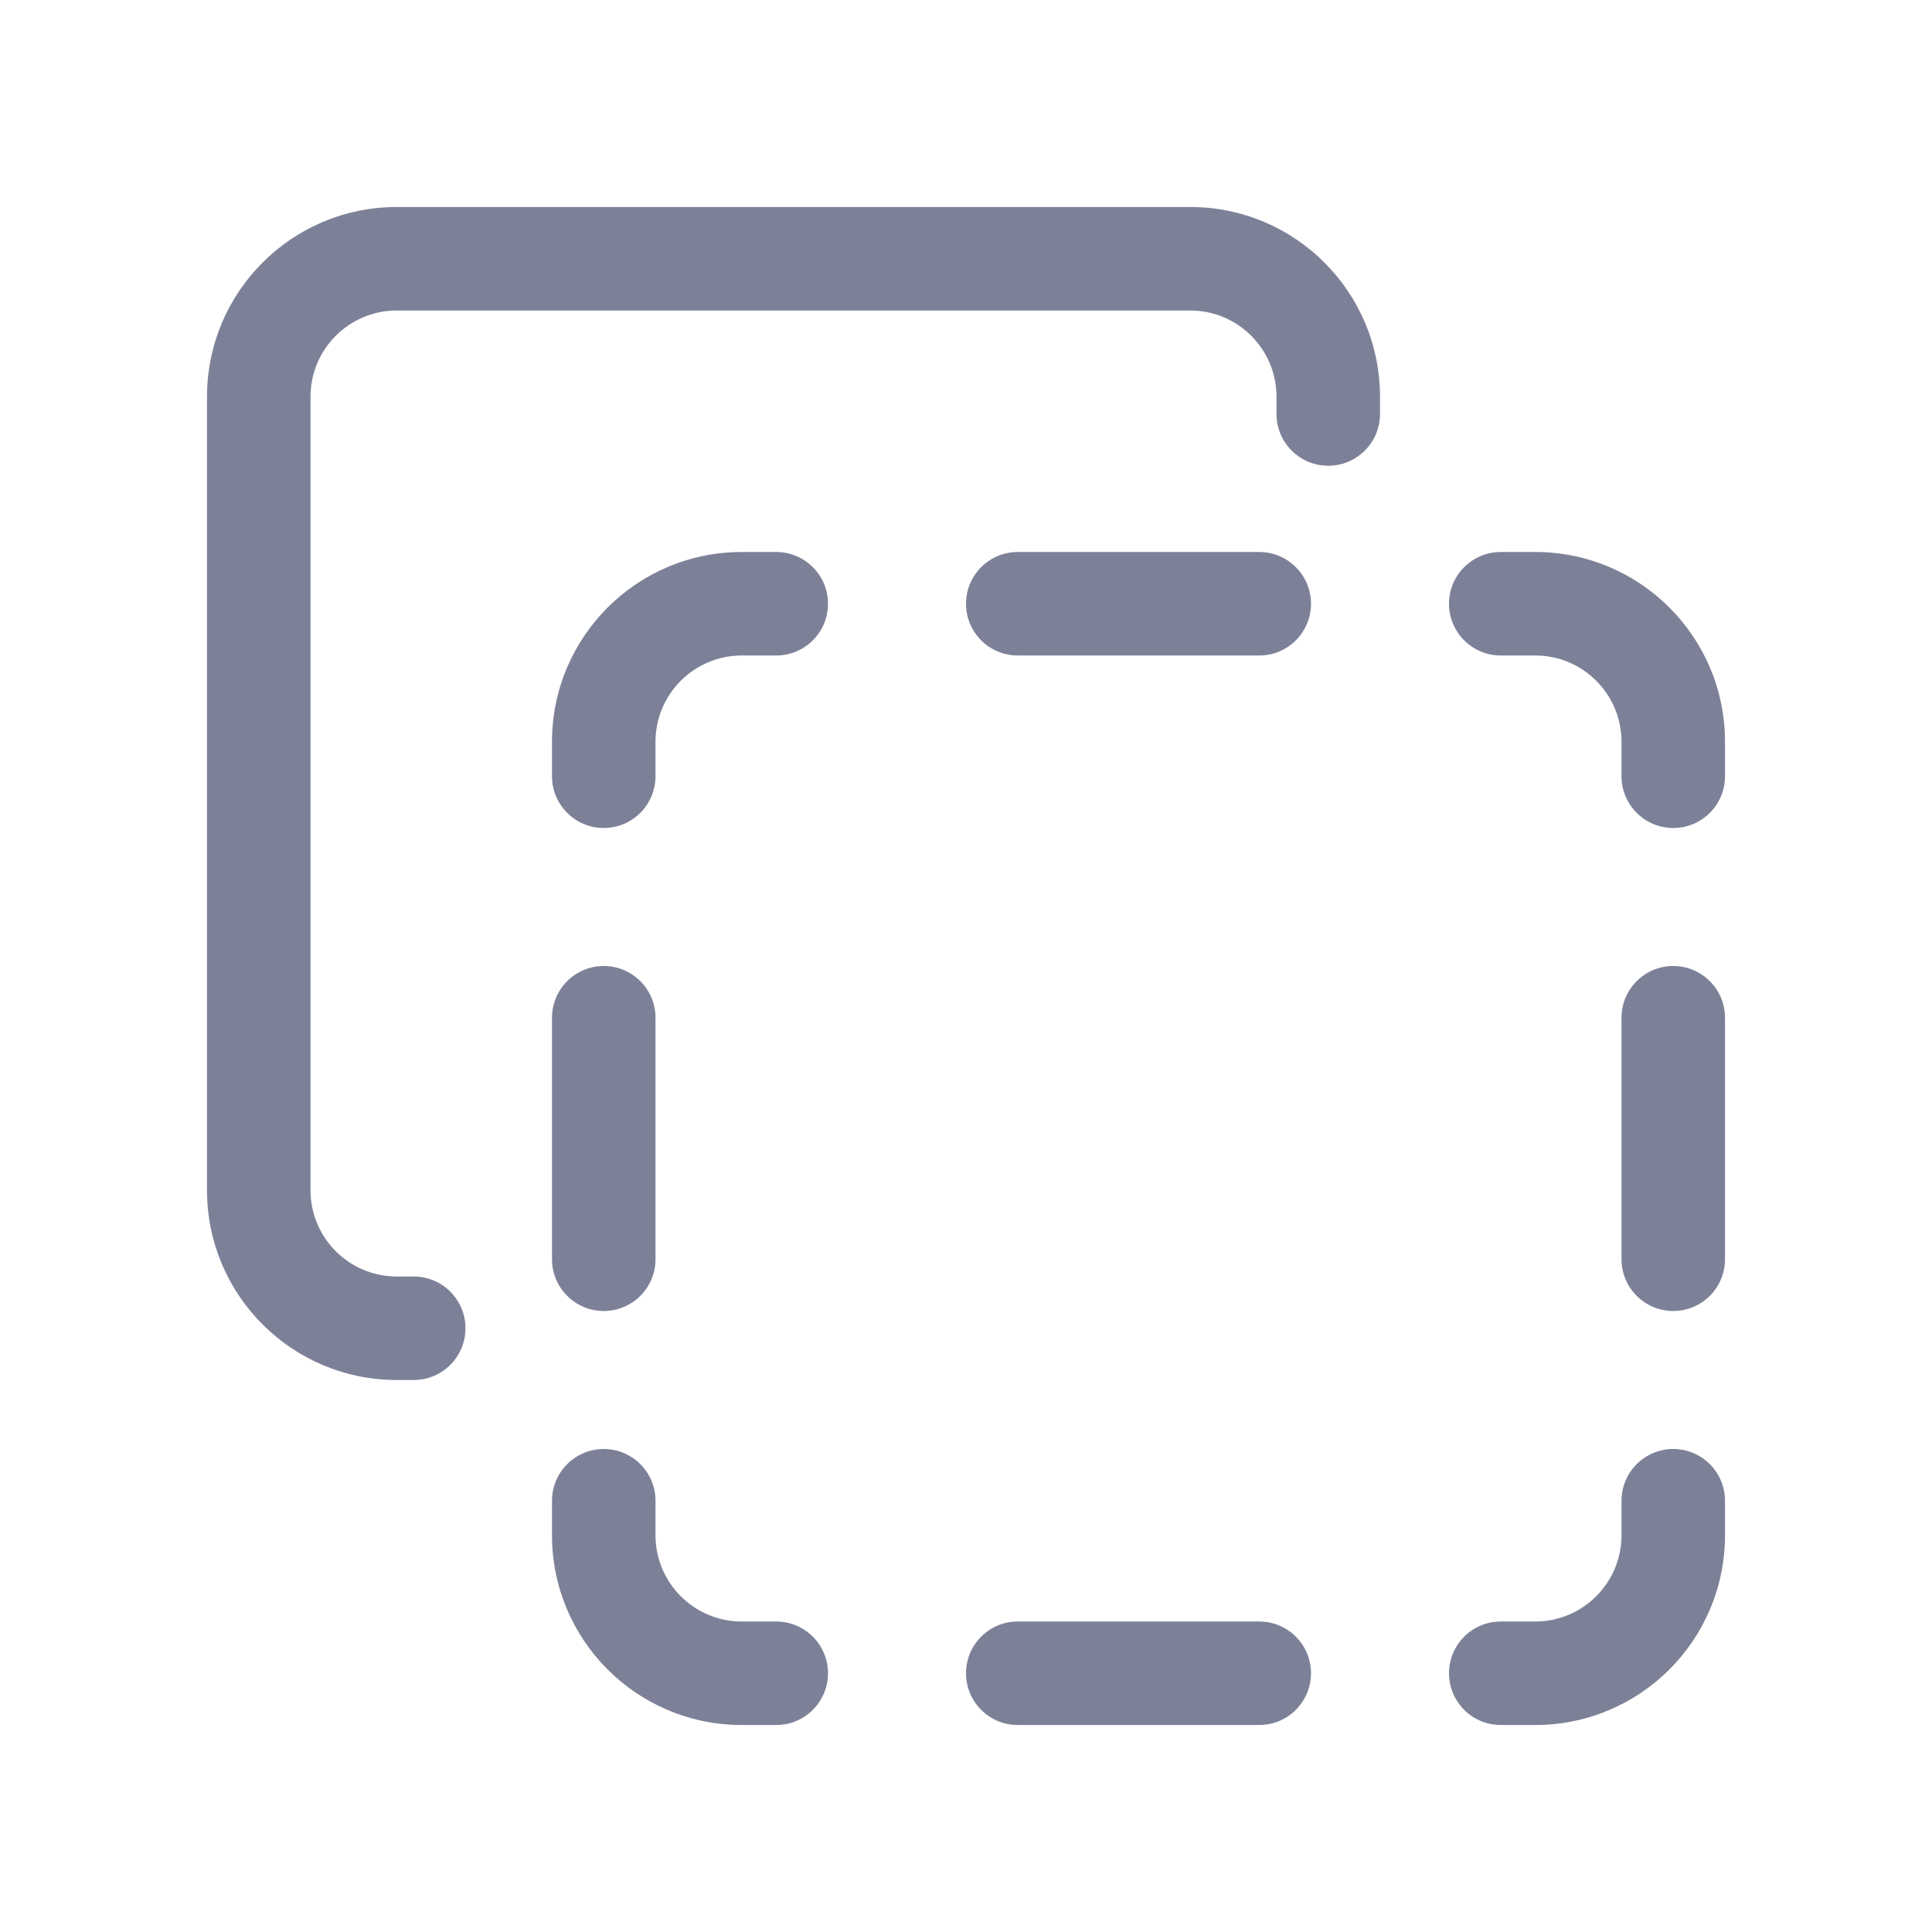 <svg width="28" height="28" viewBox="0 0 28 28" fill="none" xmlns="http://www.w3.org/2000/svg">
<path d="M3 5.75C3 4.231 4.231 3 5.75 3H17.25C18.769 3 20 4.231 20 5.75V6C20 6.414 19.664 6.75 19.25 6.75C18.836 6.75 18.5 6.414 18.5 6V5.75C18.5 5.06 17.94 4.5 17.25 4.5H5.75C5.06 4.5 4.5 5.06 4.5 5.75V17.25C4.5 17.94 5.06 18.5 5.75 18.5H5.996C6.411 18.5 6.746 18.836 6.746 19.25C6.746 19.664 6.411 20 5.996 20H5.75C4.231 20 3 18.769 3 17.25V5.75Z" fill="#7D8198"/>
<path d="M8.75 14C9.164 14 9.5 14.336 9.5 14.75V18.25C9.5 18.664 9.164 19 8.75 19C8.336 19 8 18.664 8 18.25V14.75C8 14.336 8.336 14 8.75 14Z" fill="#7D8198"/>
<path d="M25 14.75C25 14.336 24.664 14 24.25 14C23.836 14 23.5 14.336 23.5 14.75V18.25C23.5 18.664 23.836 19 24.25 19C24.664 19 25 18.664 25 18.25V14.75Z" fill="#7D8198"/>
<path d="M19 8.75C19 9.164 18.664 9.5 18.25 9.5H14.75C14.336 9.5 14 9.164 14 8.75C14 8.336 14.336 8 14.75 8H18.25C18.664 8 19 8.336 19 8.75Z" fill="#7D8198"/>
<path d="M18.25 25C18.664 25 19 24.664 19 24.25C19 23.836 18.664 23.5 18.25 23.5H14.75C14.336 23.5 14 23.836 14 24.25C14 24.664 14.336 25 14.75 25H18.25Z" fill="#7D8198"/>
<path d="M8.75 21C9.164 21 9.5 21.336 9.5 21.75V22.25C9.5 22.94 10.06 23.5 10.75 23.5H11.25C11.664 23.5 12 23.836 12 24.25C12 24.664 11.664 25 11.25 25H10.75C9.231 25 8 23.769 8 22.25V21.75C8 21.336 8.336 21 8.75 21Z" fill="#7D8198"/>
<path d="M9.5 11.25C9.5 11.664 9.164 12 8.75 12C8.336 12 8 11.664 8 11.25V10.75C8 9.231 9.231 8 10.75 8H11.25C11.664 8 12 8.336 12 8.75C12 9.164 11.664 9.5 11.25 9.5H10.75C10.06 9.5 9.5 10.06 9.5 10.75V11.25Z" fill="#7D8198"/>
<path d="M24.25 21C23.836 21 23.5 21.336 23.5 21.75V22.25C23.5 22.94 22.94 23.5 22.25 23.5H21.75C21.336 23.5 21 23.836 21 24.25C21 24.664 21.336 25 21.75 25H22.25C23.769 25 25 23.769 25 22.25V21.75C25 21.336 24.664 21 24.25 21Z" fill="#7D8198"/>
<path d="M23.5 11.25C23.5 11.664 23.836 12 24.25 12C24.664 12 25 11.664 25 11.25V10.75C25 9.231 23.769 8 22.25 8H21.75C21.336 8 21 8.336 21 8.75C21 9.164 21.336 9.5 21.75 9.5H22.25C22.94 9.5 23.5 10.06 23.5 10.75V11.25Z" fill="#7D8198"/>
</svg>
